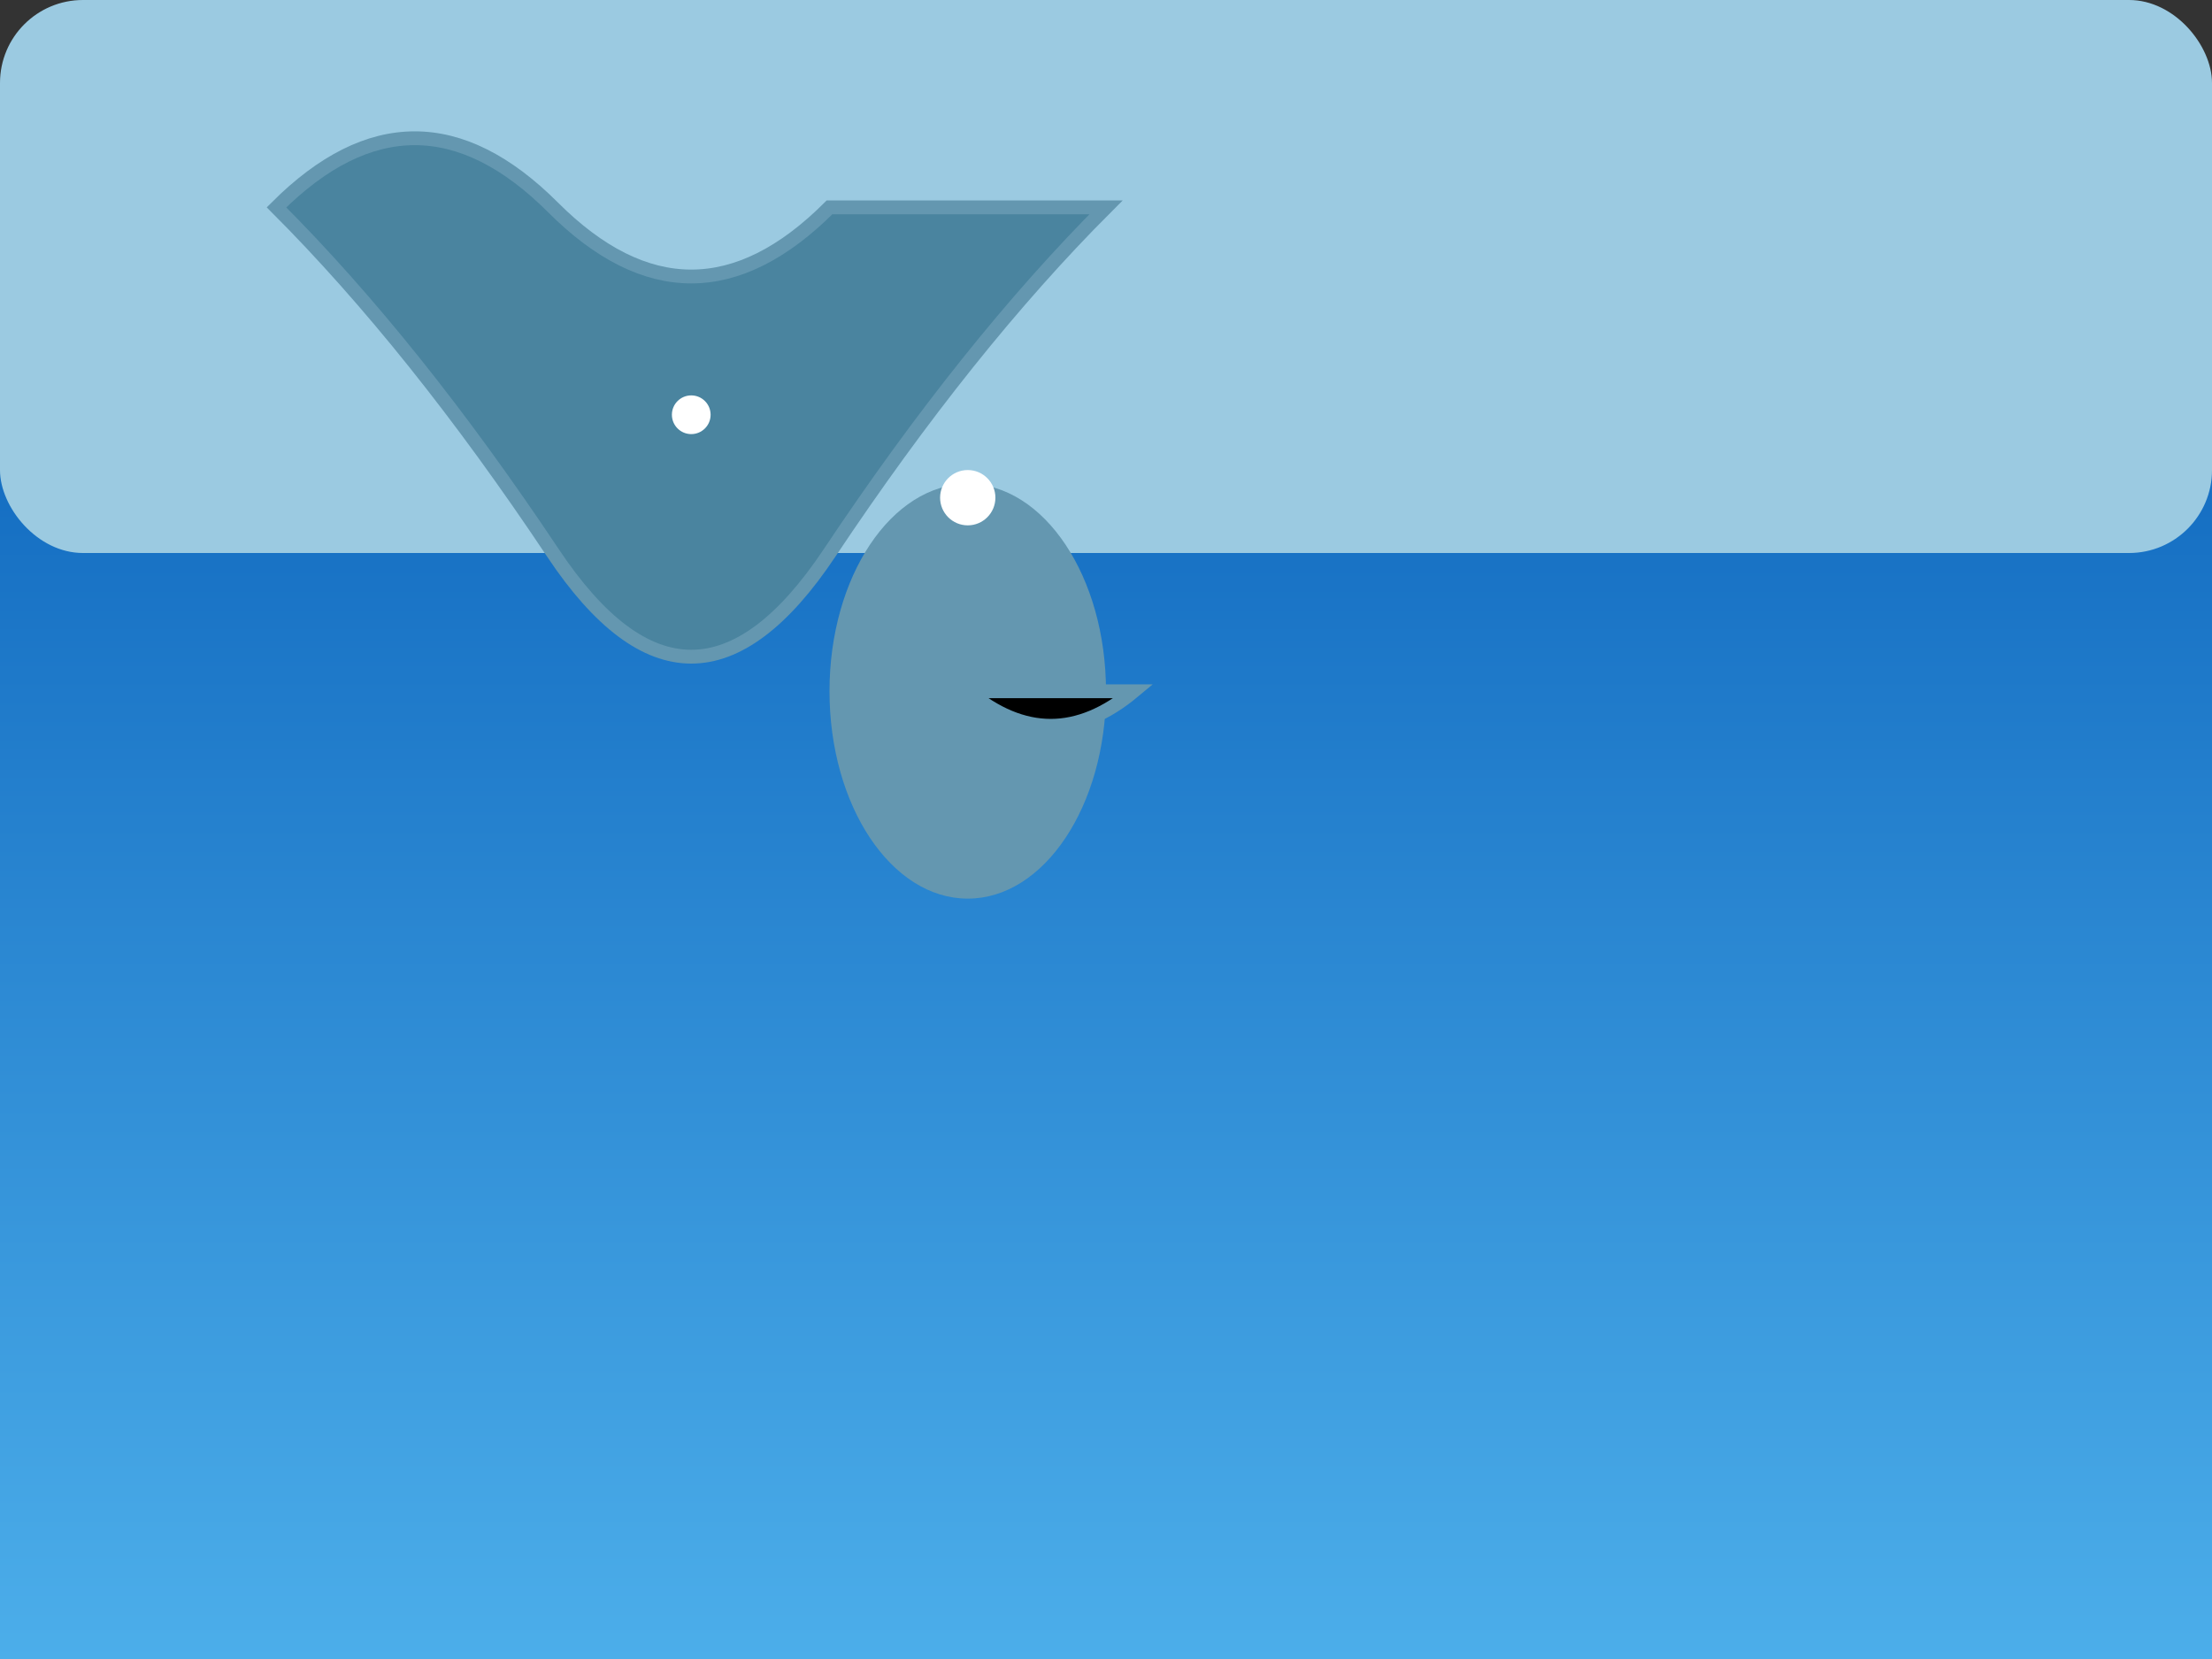 <svg width="800" height="600" xmlns="http://www.w3.org/2000/svg">
  <rect width="100%" height="100%" fill="#333333" stroke="none"/>
  <!-- Background -->
  <defs>
    <linearGradient id="waveGrad" x1="0%" y1="0%" x2="0%" y2="100%">
      <stop offset="0%" style="stop-color:rgb(5,92,183);stop-opacity:1" />
      <stop offset="100%" style="stop-color:rgb(76,174,234);stop-opacity:1" />
    </linearGradient>
  </defs>
  <path d="M0,50 Q200,150 400,50 Q600,150 800,50 L800,600 H0 Z" fill="url(#waveGrad)" />

  <!-- Base Pan -->
  <rect width="800" height="200" rx="30" fill="#9BCAE1" />

  <!-- Dolphin -->
  <path d="M400,75 Q350,125 300,200 Q250,275 200,200 Q150,125 100,75 Q150,25 200,75 Q250,125 300,75 Z" fill="#4A849F" stroke="#6497B0" stroke-width="5"/>
  <ellipse cx="350" cy="250" rx="50" ry="75" fill="#6497B0" />
  <path d="M350,250 Q380,275 410,250 Z" stroke="#6497B0" stroke-width="5"/>

  <!-- Sun Rays -->
  <defs>
    <radialGradient id="sunGrad" cx="50%" cy="50%" r="50%" fx="50%" fy="50%">
      <stop offset="0%" style="stop-color:rgb(255,238,14);stop-opacity:1" />
      <stop offset="100%" style="stop-color:rgb(255,255,255);stop-opacity:0.7" />
    </radialGradient>
  </defs>
  <!-- Add sun rays using radial gradient and line elements here -->

  <!-- Sea Bubbles -->
  <circle cx="350" cy="180" r="10" fill="#fff"/>
  <circle cx="250" cy="150" r="7" fill="#fff"/>
  <!-- Add more bubbles here with varying sizes and opacities -->

  <!-- Water Droplets -->
  <!-- Add water droplets using path elements here -->

</svg>